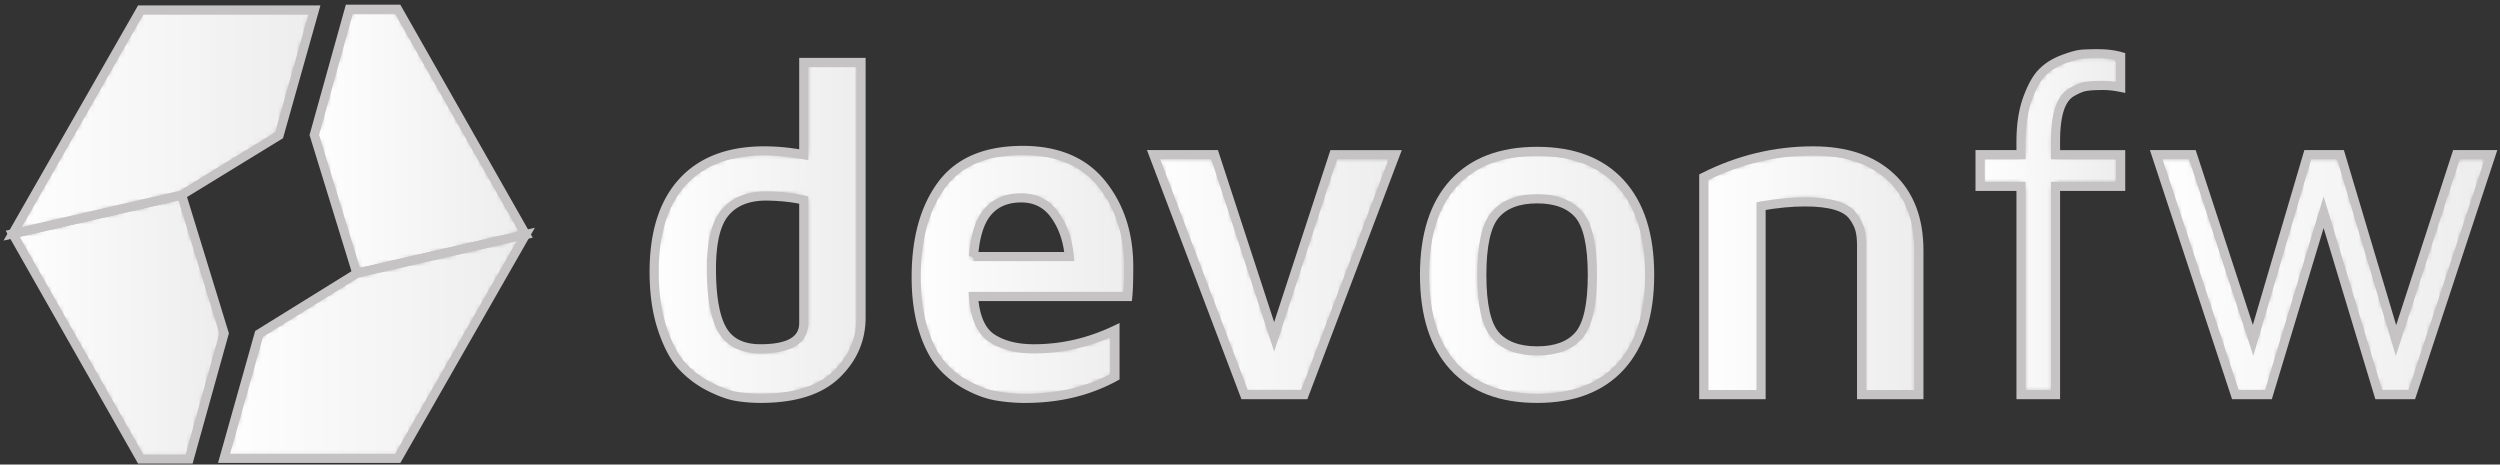 <svg width="409" height="76" viewBox="0 0 409 76" xmlns="http://www.w3.org/2000/svg" xmlns:xlink="http://www.w3.org/1999/xlink"><rect x="0" y="0" width="409" height="76" fill="#333333" stroke="none"/><desc>Created with Sketch.</desc><defs><linearGradient x1="0%" y1="50%" x2="100.001%" y2="50%" id="b"><stop stop-color="#FEFEFE" offset="0%"/><stop stop-color="#EDEDED" offset="100%"/></linearGradient><linearGradient x1="-.001%" y1="49.999%" x2="99.999%" y2="49.999%" id="e"><stop stop-color="#FEFEFE" offset="0%"/><stop stop-color="#EDEDED" offset="100%"/></linearGradient><linearGradient x1=".001%" y1="49.998%" x2="100%" y2="49.998%" id="h"><stop stop-color="#FEFEFE" offset="0%"/><stop stop-color="#EDEDED" offset="100%"/></linearGradient><linearGradient x1="-.001%" y1="50.001%" x2="100%" y2="50.001%" id="k"><stop stop-color="#FEFEFE" offset="0%"/><stop stop-color="#EDEDED" offset="100%"/></linearGradient><linearGradient x1="0%" y1="50%" x2="100.001%" y2="50%" id="n"><stop stop-color="#FEFEFE" offset="0%"/><stop stop-color="#EDEDED" offset="100%"/></linearGradient><linearGradient x1="0%" y1="50%" x2="99.998%" y2="50%" id="q"><stop stop-color="#FEFEFE" offset="0%"/><stop stop-color="#EDEDED" offset="100%"/></linearGradient><linearGradient x1="0%" y1="49.998%" x2="100.001%" y2="49.998%" id="t"><stop stop-color="#FEFEFE" offset="0%"/><stop stop-color="#EDEDED" offset="100%"/></linearGradient><linearGradient x1="0%" y1="50%" x2="100.001%" y2="50%" id="w"><stop stop-color="#FEFEFE" offset="0%"/><stop stop-color="#EDEDED" offset="100%"/></linearGradient><linearGradient x1="0%" y1="50.002%" x2="100%" y2="50.002%" id="z"><stop stop-color="#FEFEFE" offset="0%"/><stop stop-color="#EDEDED" offset="100%"/></linearGradient><linearGradient x1="-.001%" y1="49.999%" x2="100.001%" y2="49.999%" id="C"><stop stop-color="#FEFEFE" offset="0%"/><stop stop-color="#EDEDED" offset="100%"/></linearGradient><linearGradient x1="0%" y1="50%" x2="100.001%" y2="50%" id="F"><stop stop-color="#FEFEFE" offset="0%"/><stop stop-color="#EDEDED" offset="100%"/></linearGradient><path d="M25.222.596v15.09c-2.236-.408-4.392-.619-6.47-.619-5.811 0-10.271 1.703-13.365 5.104C2.294 23.567.742 28.459.742 34.85c0 3.512.442 6.61 1.33 9.291.89 2.682 1.967 4.717 3.238 6.099a15.685 15.685 0 004.475 3.388c1.715.866 3.206 1.408 4.49 1.613 1.28.204 2.574.306 3.866.306 5.56 0 9.692-1.297 12.394-3.9 2.699-2.604 4.054-5.713 4.054-9.329V.596h-9.367zM11.897 44.359c-1.191-2.052-1.788-5.39-1.788-10.008 0-4.422.762-7.506 2.283-9.265 1.521-1.76 3.744-2.64 6.664-2.64 2.283.026 4.342.241 6.166.653v20.109c0 2.826-2.358 4.239-7.081 4.239-2.969 0-5.05-1.032-6.244-3.088z" id="a"/><path d="M4.187 5.982C1.412 9.747.023 14.78.023 21.078c0 3.198.385 6.021 1.133 8.467.757 2.446 1.724 4.354 2.9 5.74a14.836 14.836 0 004.212 3.418c1.64.896 3.213 1.487 4.74 1.77 1.52.277 3.14.418 4.873.418 5.453 0 10.34-1.175 14.659-3.53v-7.606c-4.266 2.02-8.68 3.036-13.249 3.036-2.82 0-5.113-.575-6.873-1.728-1.767-1.154-2.777-3.435-3.027-6.835H34.63c.107-1.05.155-2.677.155-4.88 0-5.35-1.463-9.856-4.4-13.517C27.456 2.168 23.138.339 17.428.339c-6.049 0-10.456 1.882-13.24 5.643m7.544 4.384c1.308-1.515 3.13-2.27 5.467-2.27 2.331 0 4.166.927 5.496 2.783 1.336 1.851 2.127 4.126 2.383 6.82H9.391c.25-3.378 1.033-5.826 2.34-7.333" id="d"/><path id="g" d="M29.869.169l-9.751 29.8L10.377.17H.397l14.887 39.25h9.75L39.917.169z"/><path d="M5.031 5.715C1.86 9.197.276 14.189.276 20.692S1.86 32.191 5.031 35.671c3.176 3.482 7.723 5.22 13.654 5.22 5.93 0 10.473-1.738 13.648-5.22 3.177-3.48 4.766-8.476 4.766-14.979 0-6.503-1.589-11.495-4.766-14.977C29.158 2.232 24.616.492 18.685.492S8.207 2.232 5.03 5.715m6.834 24.864c-1.483-1.699-2.224-4.988-2.224-9.865s.74-8.175 2.224-9.893C13.349 9.109 15.631 8.25 18.7 8.25c3.079 0 5.345.859 6.824 2.57 1.463 1.719 2.206 5.017 2.206 9.894s-.743 8.166-2.206 9.865c-1.479 1.706-3.745 2.555-6.824 2.555-3.069 0-5.35-.849-6.836-2.555" id="j"/><path d="M.66 4.717v35.564h9.368V9.442c2.538-.46 4.95-.691 7.233-.691 2.032 0 3.695.193 4.99.574 1.294.385 2.23.96 2.799 1.727.574.766.951 1.508 1.144 2.21.19.704.287 1.585.287 2.628v24.39h9.365V16.7c0-5.148-1.532-9.147-4.588-12C28.198 1.848 23.953.413 18.523.413 12.327.412 6.375 1.852.66 4.717" id="m"/><path d="M17.255.11c-.725.053-1.777.343-3.161.864-1.383.526-2.522 1.248-3.41 2.172-.889.922-1.68 2.356-2.379 4.299-.695 1.945-1.046 4.28-1.046 6.989v2.114H.56v5.183h6.7v34.067h5.639V21.731h10.66v-5.183h-10.66V14.36c0-2.15.214-3.9.64-5.242.435-1.345 1.11-2.278 2.024-2.806.91-.52 1.693-.836 2.341-.939.65-.103 1.59-.156 2.834-.156.84 0 1.777.104 2.82.312V.496c-1.091-.307-2.338-.46-3.735-.46-.988 0-1.845.026-2.567.073" id="p"/><path id="s" d="M49.435.169l-9.894 30.4-9.08-30.4H25.11l-8.95 30.375L6.227.169H.32l12.945 39.25h5.407L27.7 9.584l9.02 29.835h5.404L55.082.169z"/><path id="v" d="M.082 7.074l20.942 36.85h7.916l5.727-20.552L27.711.727z"/><path id="y" d="M21.024.631L.082 37.247l27.63-6.348 15.947-9.772L49.434.63z"/><path id="B" d="M6.432.518L.698 21.075l6.97 22.635 27.616-6.335L14.339.518z"/><path id="E" d="M22.198 6.641L6.201 16.56.468 36.922H28.87L49.814.306z"/></defs><g fill="none" fill-rule="evenodd"><g transform="translate(106.278 9.62)"><mask id="c" fill="#fff"><use xlink:href="#a"/></mask><path d="M25.222.596v15.09c-2.236-.408-4.392-.619-6.47-.619-5.811 0-10.271 1.703-13.365 5.104C2.294 23.567.742 28.459.742 34.85c0 3.512.442 6.61 1.33 9.291.89 2.682 1.967 4.717 3.238 6.099a15.685 15.685 0 004.475 3.388c1.715.866 3.206 1.408 4.49 1.613 1.28.204 2.574.306 3.866.306 5.56 0 9.692-1.297 12.394-3.9 2.699-2.604 4.054-5.713 4.054-9.329V.596h-9.367zM11.897 44.359c-1.191-2.052-1.788-5.39-1.788-10.008 0-4.422.762-7.506 2.283-9.265 1.521-1.76 3.744-2.64 6.664-2.64 2.283.026 4.342.241 6.166.653v20.109c0 2.826-2.358 4.239-7.081 4.239-2.969 0-5.05-1.032-6.244-3.088z" fill="url(#b)" mask="url(#c)"/></g><path d="M116.387 43.971c0 4.618.596 7.956 1.788 10.009 1.194 2.055 3.276 3.087 6.244 3.087 4.724 0 7.08-1.412 7.08-4.239V32.72c-1.824-.412-3.882-.627-6.165-.654-2.92 0-5.143.88-6.664 2.64-1.521 1.76-2.283 4.844-2.283 9.265zm-9.367.5c0-6.391 1.552-11.283 4.644-14.68 3.094-3.4 7.555-5.102 13.367-5.102 2.077 0 4.232.21 6.468.618v-15.09h9.368v41.722c0 3.616-1.355 6.725-4.054 9.328-2.702 2.604-6.834 3.9-12.394 3.9-1.291 0-2.586-.1-3.866-.306-1.284-.204-2.777-.747-4.49-1.614a15.668 15.668 0 01-4.476-3.386c-1.27-1.383-2.348-3.416-3.237-6.1-.888-2.681-1.33-5.778-1.33-9.29z" stroke="#C5C3C4" stroke-width="1.5"/><g transform="translate(149.87 24.276)"><mask id="f" fill="#fff"><use xlink:href="#d"/></mask><path d="M4.187 5.982C1.412 9.747.023 14.78.023 21.078c0 3.198.385 6.021 1.133 8.467.757 2.446 1.724 4.354 2.9 5.74a14.836 14.836 0 004.212 3.418c1.64.896 3.213 1.487 4.74 1.77 1.52.277 3.14.418 4.873.418 5.453 0 10.34-1.175 14.659-3.53v-7.606c-4.266 2.02-8.68 3.036-13.249 3.036-2.82 0-5.113-.575-6.873-1.728-1.767-1.154-2.777-3.435-3.027-6.835H34.63c.107-1.05.155-2.677.155-4.88 0-5.35-1.463-9.856-4.4-13.517C27.456 2.168 23.138.339 17.428.339c-6.049 0-10.456 1.882-13.24 5.643m7.544 4.384c1.308-1.515 3.13-2.27 5.467-2.27 2.331 0 4.166.927 5.496 2.783 1.336 1.851 2.127 4.126 2.383 6.82H9.391c.25-3.378 1.033-5.826 2.34-7.333" fill="url(#e)" mask="url(#f)"/></g><path d="M159.26 41.974h15.687c-.256-2.693-1.048-4.968-2.383-6.818-1.331-1.857-3.166-2.784-5.496-2.784-2.338 0-4.16.754-5.467 2.27-1.307 1.507-2.09 3.954-2.34 7.332zm-9.368 3.38c0-6.298 1.39-11.331 4.166-15.096 2.783-3.761 7.19-5.644 13.239-5.644 5.71 0 10.027 1.83 12.957 5.492 2.937 3.662 4.4 8.168 4.4 13.517 0 2.204-.047 3.83-.155 4.88H159.26c.25 3.402 1.26 5.682 3.027 6.836 1.76 1.154 4.053 1.729 6.874 1.729 4.568 0 8.983-1.017 13.248-3.037v7.606c-4.318 2.355-9.205 3.53-14.659 3.53a27.07 27.07 0 01-4.873-.418c-1.527-.283-3.1-.875-4.74-1.77a14.838 14.838 0 01-4.212-3.418c-1.175-1.386-2.143-3.294-2.9-5.74-.748-2.447-1.133-5.27-1.133-8.467z" stroke="#C5C3C4" stroke-width="1.5"/><g transform="translate(188.333 25.138)"><mask id="i" fill="#fff"><use xlink:href="#g"/></mask><path fill="url(#h)" mask="url(#i)" d="M29.869.169l-9.751 29.8L10.377.17H.397l14.887 39.25h9.75L39.917.169z"/></g><path stroke="#C5C3C4" stroke-width="1.5" d="M188.73 25.306h9.979l9.742 29.801 9.75-29.8h10.048l-14.882 39.25h-9.75z"/><g transform="translate(232.779 24.276)"><mask id="l" fill="#fff"><use xlink:href="#j"/></mask><path d="M5.031 5.715C1.86 9.197.276 14.189.276 20.692S1.86 32.191 5.031 35.671c3.176 3.482 7.723 5.22 13.654 5.22 5.93 0 10.473-1.738 13.648-5.22 3.177-3.48 4.766-8.476 4.766-14.979 0-6.503-1.589-11.495-4.766-14.977C29.158 2.232 24.616.492 18.685.492S8.207 2.232 5.03 5.715m6.834 24.864c-1.483-1.699-2.224-4.988-2.224-9.865s.74-8.175 2.224-9.893C13.349 9.109 15.631 8.25 18.7 8.25c3.079 0 5.345.859 6.824 2.57 1.463 1.719 2.206 5.017 2.206 9.894s-.743 8.166-2.206 9.865c-1.479 1.706-3.745 2.555-6.824 2.555-3.069 0-5.35-.849-6.836-2.555" fill="url(#k)" mask="url(#l)"/></g><path d="M244.645 35.096c-1.484 1.719-2.225 5.017-2.225 9.894s.74 8.166 2.225 9.865c1.484 1.706 3.767 2.554 6.835 2.554 3.079 0 5.345-.848 6.823-2.554 1.464-1.7 2.207-4.988 2.207-9.865s-.743-8.175-2.207-9.894c-1.478-1.71-3.744-2.57-6.823-2.57-3.068 0-5.351.86-6.835 2.57zm-6.836 24.85c-3.17-3.48-4.754-8.475-4.754-14.978s1.583-11.495 4.754-14.978c3.177-3.482 7.724-5.221 13.655-5.221 5.93 0 10.472 1.739 13.648 5.221 3.176 3.483 4.765 8.475 4.765 14.978s-1.589 11.498-4.765 14.978c-3.176 3.482-7.717 5.221-13.648 5.221s-10.478-1.739-13.655-5.22z" stroke="#C5C3C4" stroke-width="1.5"/><g transform="translate(278.08 24.276)"><mask id="o" fill="#fff"><use xlink:href="#m"/></mask><path d="M.66 4.717v35.564h9.368V9.442c2.538-.46 4.95-.691 7.233-.691 2.032 0 3.695.193 4.99.574 1.294.385 2.23.96 2.799 1.727.574.766.951 1.508 1.144 2.21.19.704.287 1.585.287 2.628v24.39h9.365V16.7c0-5.148-1.532-9.147-4.588-12C28.198 1.848 23.953.413 18.523.413 12.327.412 6.375 1.852.66 4.717" fill="url(#n)" mask="url(#o)"/></g><path d="M278.74 64.557V28.993c5.715-2.866 11.666-4.304 17.863-4.304 5.43 0 9.674 1.433 12.734 4.29 3.058 2.85 4.59 6.85 4.59 11.998v23.58h-9.366v-24.39c0-1.045-.098-1.924-.287-2.63-.193-.701-.569-1.443-1.144-2.209-.57-.768-1.505-1.342-2.8-1.727-1.294-.381-2.957-.575-4.99-.575-2.282 0-4.694.232-7.232.692v30.839h-9.368z" stroke="#C5C3C4" stroke-width="1.5"/><g transform="translate(323.381 8.759)"><mask id="r" fill="#fff"><use xlink:href="#p"/></mask><path d="M17.255.11c-.725.053-1.777.343-3.161.864-1.383.526-2.522 1.248-3.41 2.172-.889.922-1.68 2.356-2.379 4.299-.695 1.945-1.046 4.28-1.046 6.989v2.114H.56v5.183h6.7v34.067h5.639V21.731h10.66v-5.183h-10.66V14.36c0-2.15.214-3.9.64-5.242.435-1.345 1.11-2.278 2.024-2.806.91-.52 1.693-.836 2.341-.939.65-.103 1.59-.156 2.834-.156.84 0 1.777.104 2.82.312V.496c-1.091-.307-2.338-.46-3.735-.46-.988 0-1.845.026-2.567.073" fill="url(#q)" mask="url(#r)"/></g><path d="M323.94 30.49v-5.184h6.7v-2.114c0-2.708.351-5.043 1.047-6.988.698-1.944 1.49-3.377 2.378-4.3.888-.923 2.026-1.645 3.41-2.171 1.384-.522 2.436-.812 3.161-.865a39.083 39.083 0 012.568-.074c1.396 0 2.643.154 3.734.46v5.032c-1.044-.207-1.979-.31-2.82-.31-1.244 0-2.185.052-2.833.155-.649.103-1.432.418-2.341.939-.915.528-1.59 1.46-2.024 2.805-.428 1.343-.641 3.092-.641 5.242v2.19h10.659v5.183h-10.66v34.067h-5.637V30.49h-6.7z" stroke="#C5C3C4" stroke-width="1.5"/><g transform="translate(352.442 25.138)"><mask id="u" fill="#fff"><use xlink:href="#s"/></mask><path fill="url(#t)" mask="url(#u)" d="M49.435.169l-9.894 30.4-9.08-30.4H25.11l-8.95 30.375L6.227.169H.32l12.945 39.25h5.407L27.7 9.584l9.02 29.835h5.404L55.082.169z"/></g><path stroke="#C5C3C4" stroke-width="1.5" d="M352.763 25.306h5.905l9.935 30.375 8.949-30.375h5.35l9.081 30.402 9.895-30.402h5.646l-12.958 39.25h-5.404l-9.02-29.834-9.027 29.834h-5.407z"/><g transform="translate(2 31.172)"><mask id="x" fill="#fff"><use xlink:href="#v"/></mask><path fill="url(#w)" mask="url(#x)" d="M.082 7.074l20.942 36.85h7.916l5.727-20.552L27.711.727z"/></g><path stroke="#C5C3C4" stroke-width="1.5" d="M2.082 38.247l27.63-6.348 6.955 22.645-5.727 20.553h-7.916z"/><g transform="translate(2 1)"><mask id="A" fill="#fff"><use xlink:href="#y"/></mask><path fill="url(#z)" mask="url(#A)" d="M21.024.631L.082 37.247l27.63-6.348 15.947-9.772L49.434.63z"/></g><path stroke="#C5C3C4" stroke-width="1.5" d="M2.082 38.247l27.63-6.348 15.946-9.772L51.434 1.63h-28.41z"/><g transform="translate(50.72 1)"><mask id="D" fill="#fff"><use xlink:href="#B"/></mask><path fill="url(#C)" mask="url(#D)" d="M6.432.518L.698 21.075l6.97 22.635 27.616-6.335L14.339.518z"/></g><path stroke="#C5C3C4" stroke-width="1.5" d="M86.004 38.376L58.387 44.71 51.42 22.076l5.73-20.558h7.908z"/><g transform="translate(36.19 38.069)"><mask id="G" fill="#fff"><use xlink:href="#E"/></mask><path fill="url(#F)" mask="url(#G)" d="M22.198 6.641L6.201 16.56.468 36.922H28.87L49.814.306z"/></g><path stroke="#C5C3C4" stroke-width="1.5" d="M86.004 38.376L58.387 44.71 42.39 54.627l-5.733 20.364H65.06z"/></g></svg>